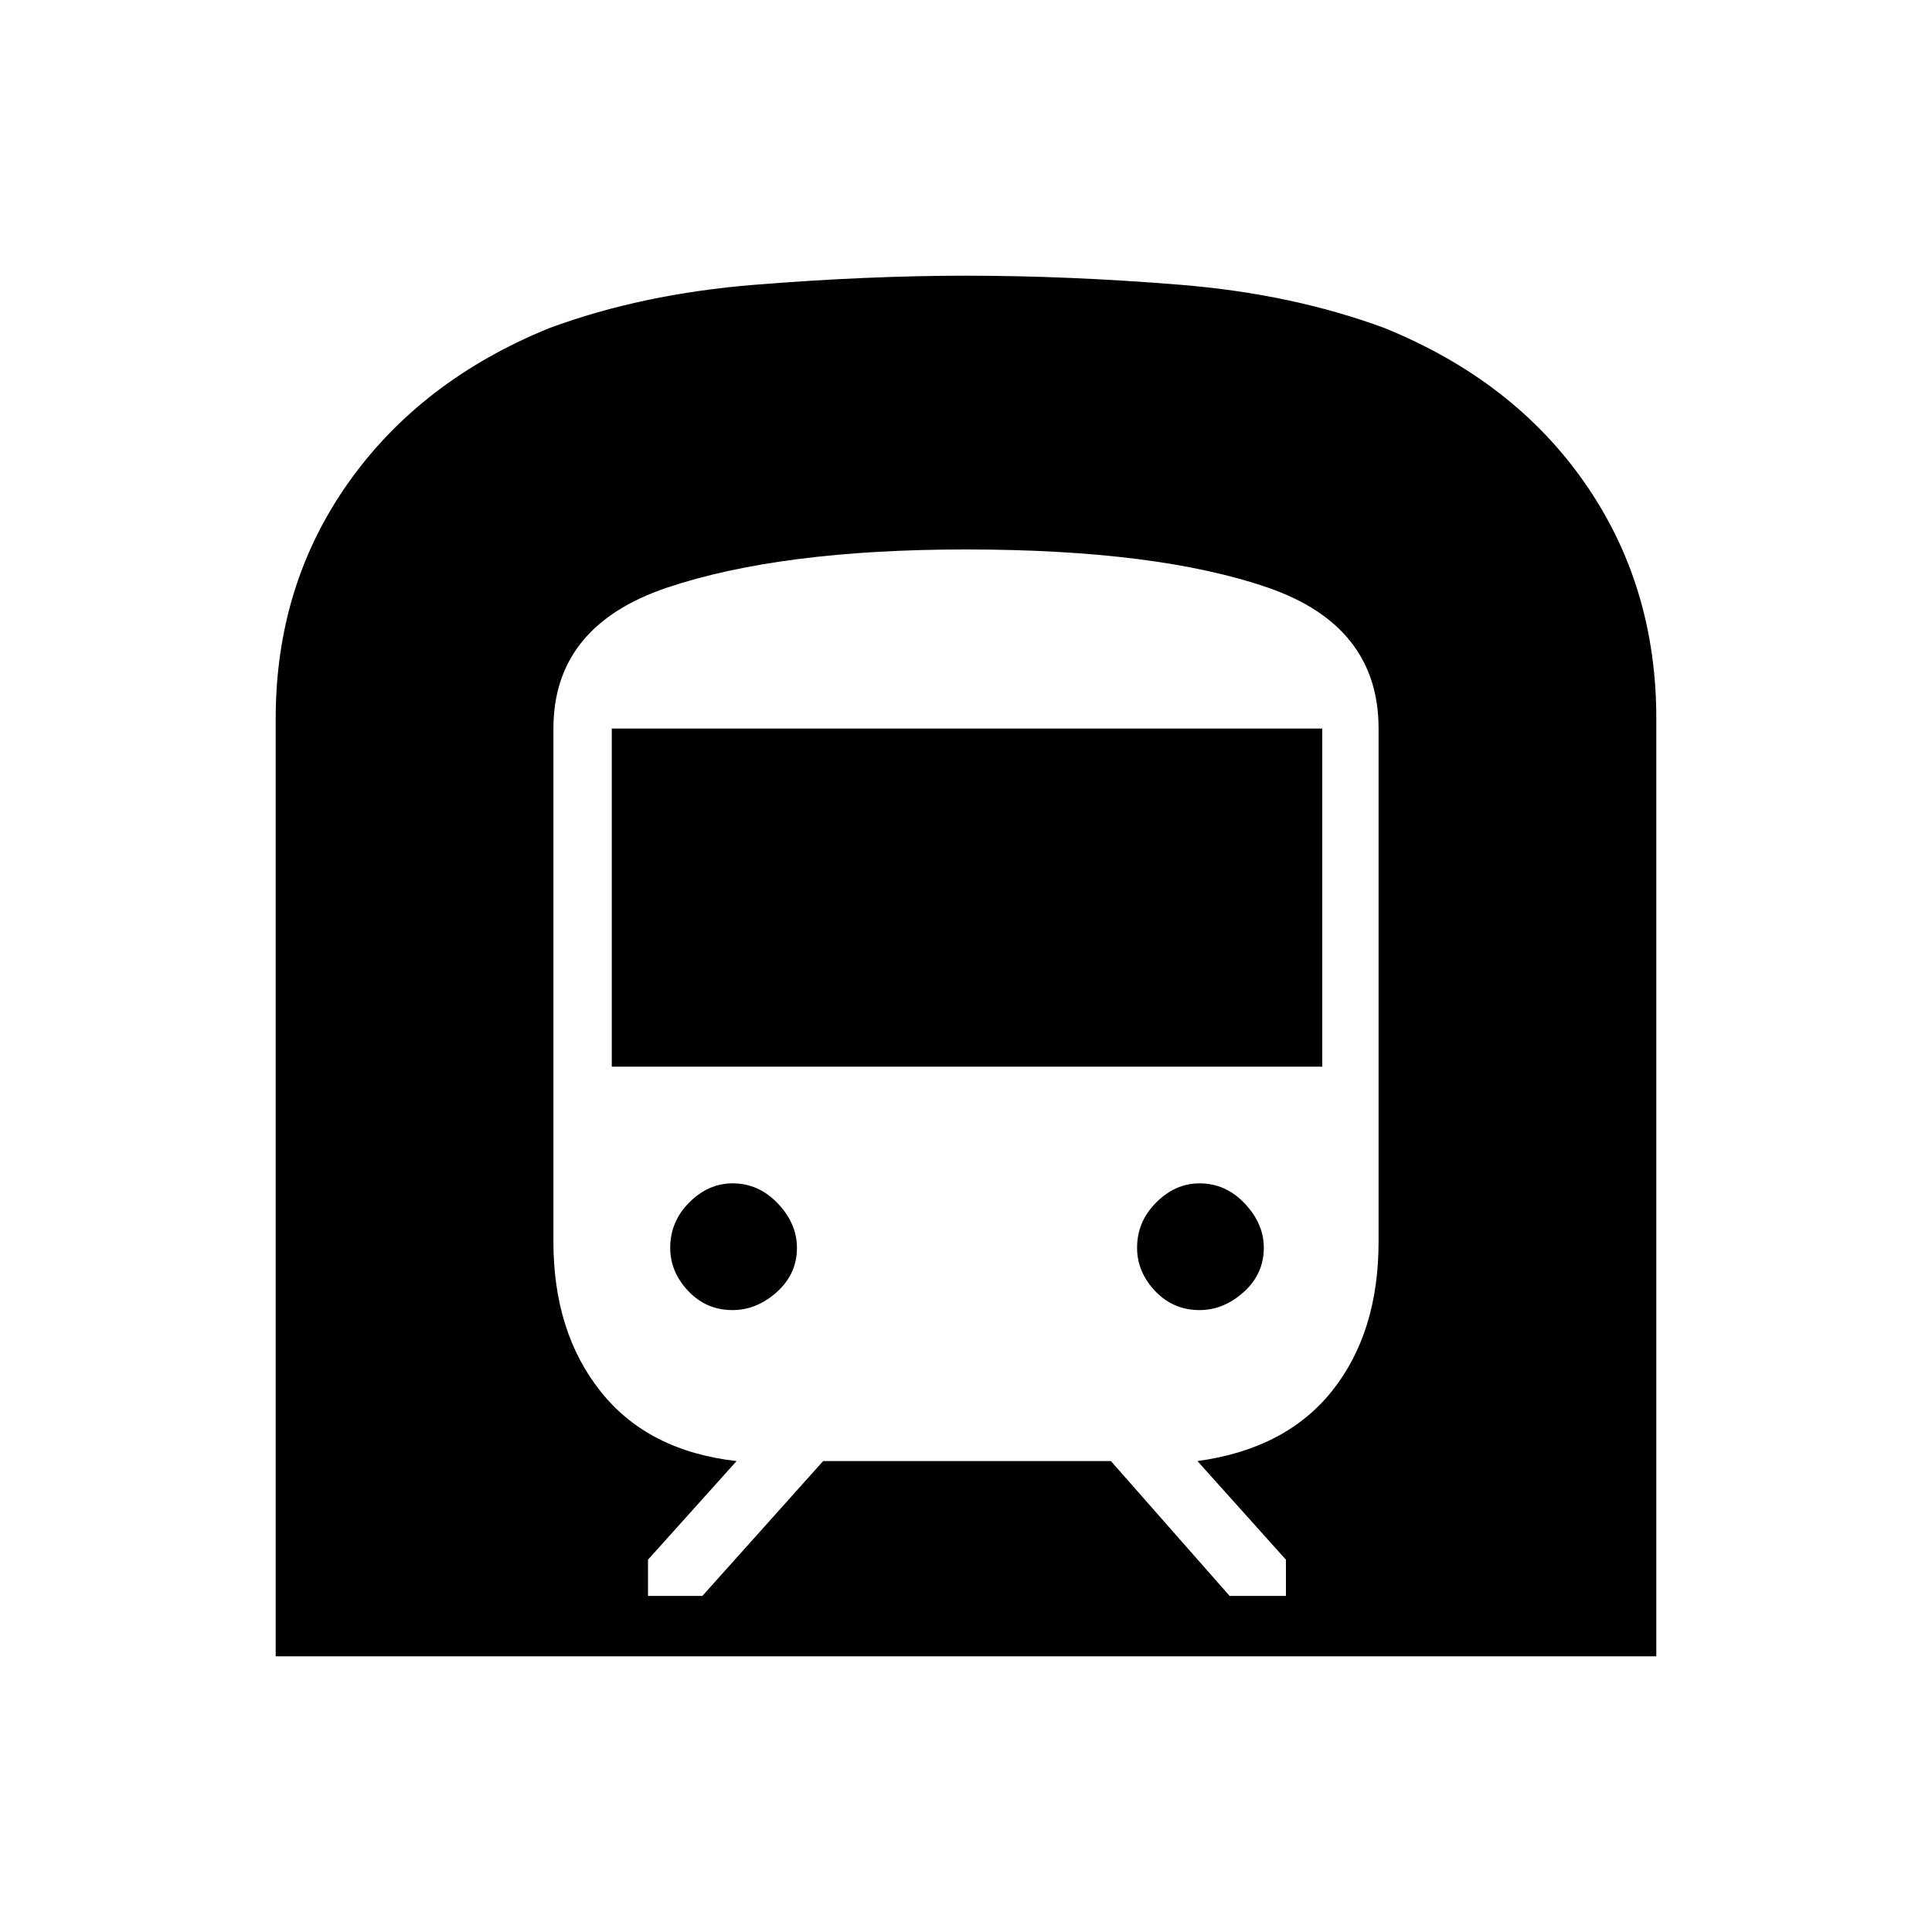 <svg xmlns="http://www.w3.org/2000/svg" height="20" width="20"><path d="M2.854 17.146V7.438q0-1.376.75-2.438.75-1.062 2.084-1.604.958-.354 2.124-.448Q8.979 2.854 10 2.854q1.062 0 2.219.094 1.156.094 2.114.448 1.334.542 2.073 1.604.74 1.062.74 2.438v9.708Zm3.854-.625h.563l1.25-1.396H11.5l1.229 1.396h.583v-.375l-.916-1.021q.916-.125 1.396-.729.479-.604.479-1.542V7.542q0-1.063-1.146-1.459-1.146-.395-3.125-.395-1.917 0-3.094.395-1.177.396-1.177 1.459v5.312q0 .938.49 1.552.489.615 1.406.719l-.917 1.021Zm-.375-5.479v-3.5h7.355v3.5Zm6.084 2.52q-.271 0-.459-.197-.187-.198-.187-.448 0-.271.198-.469.198-.198.448-.198.271 0 .468.208.198.209.198.459 0 .271-.208.458t-.458.187Zm-4.834 0q-.271 0-.458-.197-.187-.198-.187-.448 0-.271.197-.469.198-.198.448-.198.271 0 .469.208.198.209.198.459 0 .271-.208.458-.209.187-.459.187Z"/></svg>